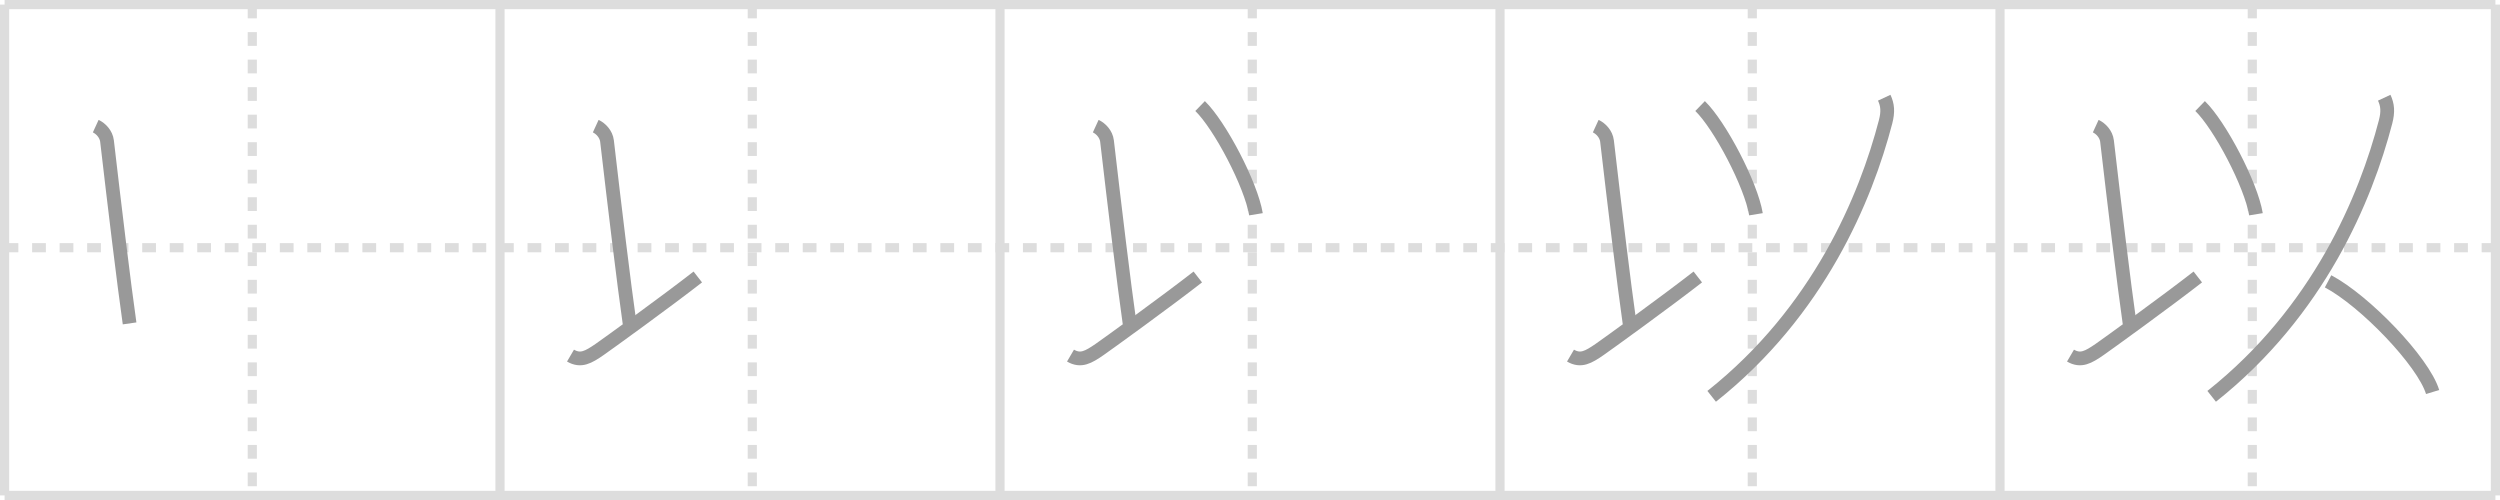 <svg width="545px" height="109px" viewBox="0 0 545 109" xmlns="http://www.w3.org/2000/svg" xmlns:xlink="http://www.w3.org/1999/xlink" xml:space="preserve" version="1.1" baseProfile="full">
<line x1="1" y1="1" x2="544" y2="1" style="stroke:#ddd;stroke-width:2"></line>
<line x1="1" y1="1" x2="1" y2="108" style="stroke:#ddd;stroke-width:2"></line>
<line x1="1" y1="108" x2="544" y2="108" style="stroke:#ddd;stroke-width:2"></line>
<line x1="544" y1="1" x2="544" y2="108" style="stroke:#ddd;stroke-width:2"></line>
<line x1="109" y1="1" x2="109" y2="108" style="stroke:#ddd;stroke-width:2"></line>
<line x1="218" y1="1" x2="218" y2="108" style="stroke:#ddd;stroke-width:2"></line>
<line x1="327" y1="1" x2="327" y2="108" style="stroke:#ddd;stroke-width:2"></line>
<line x1="436" y1="1" x2="436" y2="108" style="stroke:#ddd;stroke-width:2"></line>
<line x1="1" y1="54" x2="544" y2="54" style="stroke:#ddd;stroke-width:2;stroke-dasharray:3 3"></line>
<line x1="55" y1="1" x2="55" y2="108" style="stroke:#ddd;stroke-width:2;stroke-dasharray:3 3"></line>
<line x1="164" y1="1" x2="164" y2="108" style="stroke:#ddd;stroke-width:2;stroke-dasharray:3 3"></line>
<line x1="273" y1="1" x2="273" y2="108" style="stroke:#ddd;stroke-width:2;stroke-dasharray:3 3"></line>
<line x1="382" y1="1" x2="382" y2="108" style="stroke:#ddd;stroke-width:2;stroke-dasharray:3 3"></line>
<line x1="491" y1="1" x2="491" y2="108" style="stroke:#ddd;stroke-width:2;stroke-dasharray:3 3"></line>
<path d="M20.87,27.5c1.09,0.5,2.28,1.72,2.46,3.25C25.0,45.12,27.0,61.75,28.25,70.5" style="fill:none;stroke:#999;stroke-width:3"></path>

<path d="M129.87,27.5c1.09,0.5,2.28,1.72,2.46,3.25C134.0,45.12,136.0,61.75,137.25,70.5" style="fill:none;stroke:#999;stroke-width:3"></path>
<path d="M124.37,77.52c2.25,1.32,3.9,0.34,6.32-1.32c1.61-1.11,14.59-10.49,21.43-15.82" style="fill:none;stroke:#999;stroke-width:3"></path>

<path d="M238.87,27.5c1.09,0.5,2.28,1.72,2.46,3.25C243.0,45.12,245.0,61.75,246.25,70.5" style="fill:none;stroke:#999;stroke-width:3"></path>
<path d="M233.37,77.52c2.25,1.32,3.9,0.34,6.32-1.32c1.61-1.11,14.59-10.49,21.43-15.82" style="fill:none;stroke:#999;stroke-width:3"></path>
<path d="M261.62,23.12c4.3,4.16,11.11,17.12,12.18,23.59" style="fill:none;stroke:#999;stroke-width:3"></path>

<path d="M347.87,27.5c1.09,0.5,2.28,1.72,2.46,3.25C352.0,45.12,354.0,61.75,355.25,70.5" style="fill:none;stroke:#999;stroke-width:3"></path>
<path d="M342.37,77.52c2.25,1.32,3.9,0.34,6.32-1.32c1.61-1.11,14.59-10.49,21.43-15.82" style="fill:none;stroke:#999;stroke-width:3"></path>
<path d="M370.62,23.12c4.3,4.16,11.11,17.12,12.18,23.59" style="fill:none;stroke:#999;stroke-width:3"></path>
<path d="M410.76,21.3c0.74,1.58,0.87,3.04,0.3,5.25C406.75,43.12,396.5,67.88,373.14,86.4" style="fill:none;stroke:#999;stroke-width:3"></path>

<path d="M456.87,27.5c1.09,0.5,2.28,1.72,2.46,3.25C461.0,45.12,463.0,61.75,464.25,70.5" style="fill:none;stroke:#999;stroke-width:3"></path>
<path d="M451.37,77.52c2.25,1.32,3.9,0.34,6.32-1.32c1.61-1.11,14.59-10.49,21.43-15.82" style="fill:none;stroke:#999;stroke-width:3"></path>
<path d="M479.62,23.12c4.3,4.16,11.11,17.12,12.18,23.59" style="fill:none;stroke:#999;stroke-width:3"></path>
<path d="M519.76,21.3c0.74,1.58,0.87,3.04,0.3,5.25C515.75,43.12,505.5,67.88,482.14,86.4" style="fill:none;stroke:#999;stroke-width:3"></path>
<path d="M507.52,61.33c8.04,4.26,20.78,17.51,22.79,24.13" style="fill:none;stroke:#999;stroke-width:3"></path>

</svg>